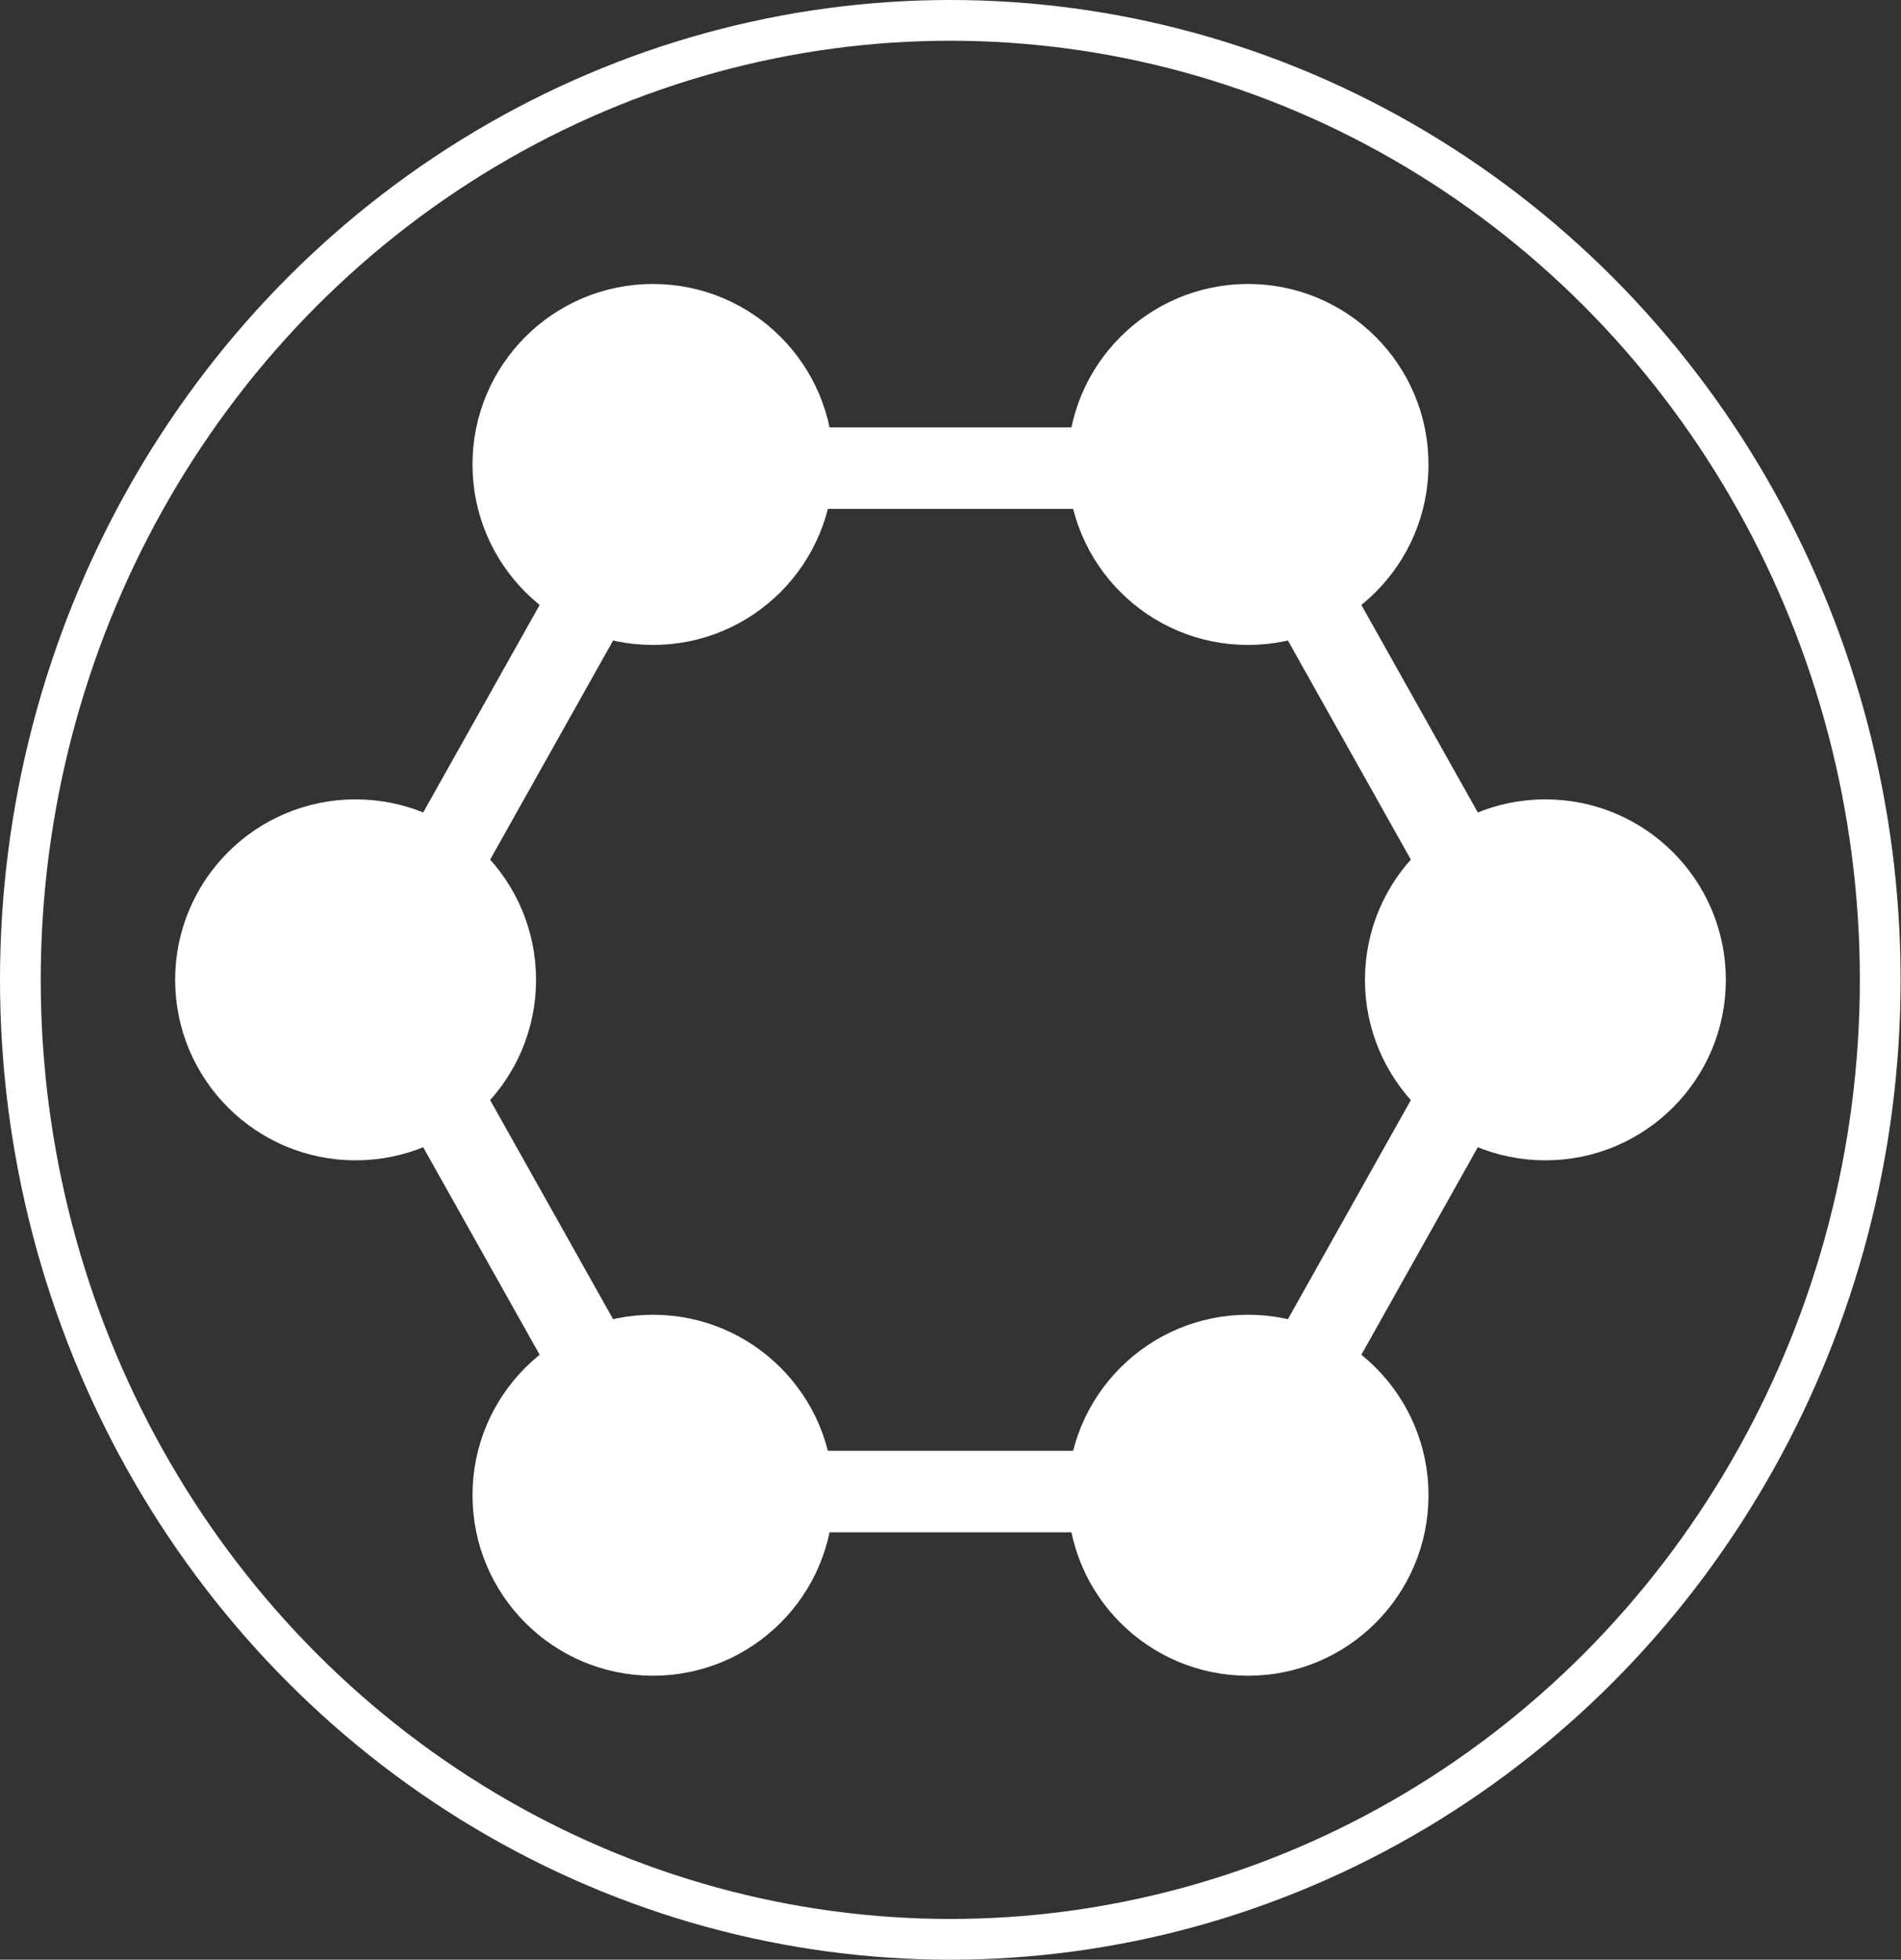 <?xml version="1.0" encoding="UTF-8"?>
<svg id="_Слой_2" data-name="Слой 2" xmlns="http://www.w3.org/2000/svg" viewBox="0 0 46.67 48.1">
  <rect x="0" y="0" width="46.67" height="48.1" fill="#333333" stroke="none"/>
  <defs>
    <style>
      .cls-1, .cls-2 {
        fill: none;
      }

      .cls-1, .cls-2, .cls-3 {
        stroke: #fff;
        stroke-miterlimit: 10;
      }

      .cls-2 {
        stroke-width: 2px;
      }

      .cls-3 {
        fill: #fff;
      }
    </style>
  </defs>
  <g id="_Слой_1-2" data-name="Слой 1">
    <ellipse class="cls-1" cx="23.33" cy="24.05" rx="22.83" ry="23.55"/>
    <polygon class="cls-2" points="30.39 11.49 16.28 11.49 9.23 24.05 16.28 36.61 30.39 36.61 37.44 24.05 30.39 11.49"/>
    <g>
      <circle class="cls-3" cx="16.03" cy="36.7" r="3.93"/>
      <circle class="cls-3" cx="8.73" cy="24.05" r="3.93"/>
      <circle class="cls-3" cx="16.03" cy="11.4" r="3.93"/>
      <circle class="cls-3" cx="30.64" cy="11.4" r="3.93"/>
      <circle class="cls-3" cx="37.94" cy="24.05" r="3.93"/>
      <circle class="cls-3" cx="30.64" cy="36.7" r="3.93"/>
    </g>
  </g>
</svg>